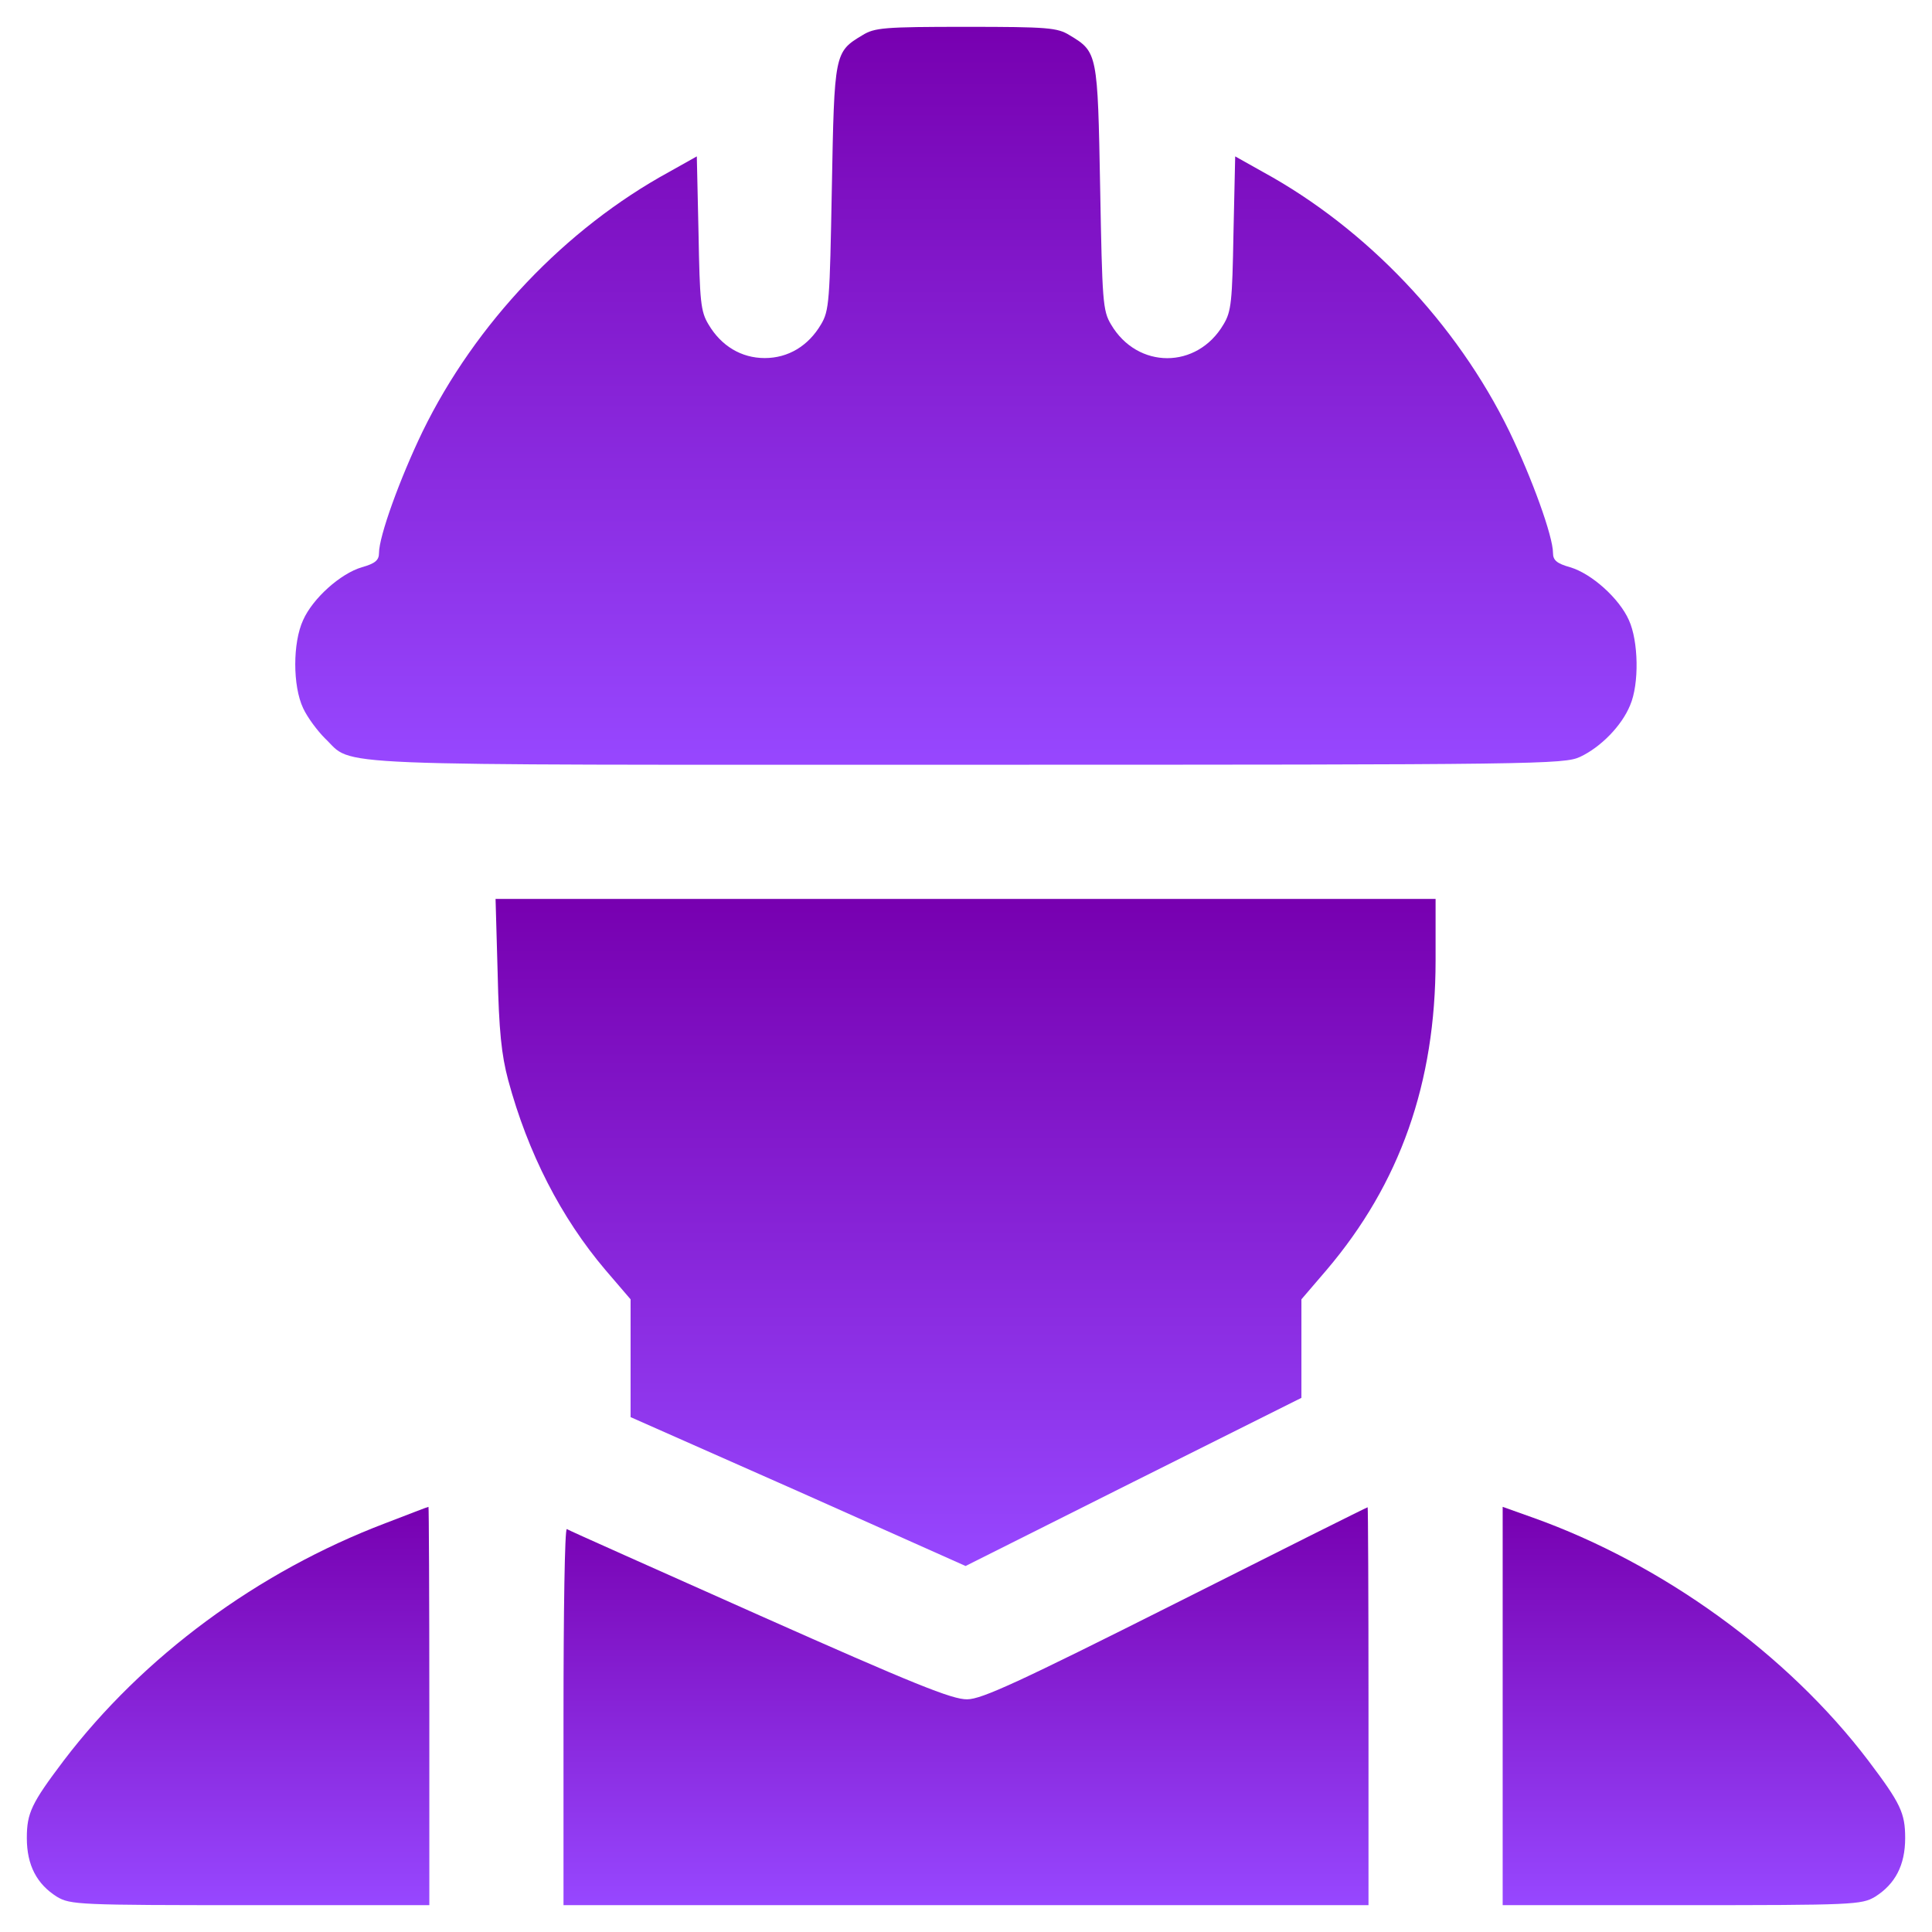 <svg width="36" height="36" viewBox="0 0 36 36" fill="none" xmlns="http://www.w3.org/2000/svg">
    <path
        d="M16.07 0.656C15.547 0.969 15.547 0.992 15.5 3.508C15.461 5.609 15.453 5.789 15.297 6.047C15.062 6.445 14.688 6.672 14.25 6.672C13.812 6.672 13.438 6.445 13.203 6.047C13.055 5.805 13.039 5.617 13.016 4.344L12.984 2.914L12.469 3.203C10.539 4.258 8.859 6.023 7.875 8.039C7.453 8.914 7.062 9.992 7.062 10.305C7.062 10.438 6.992 10.5 6.742 10.57C6.344 10.688 5.828 11.149 5.648 11.555C5.453 11.977 5.453 12.781 5.648 13.195C5.727 13.367 5.914 13.617 6.055 13.758C6.617 14.289 5.742 14.25 18.016 14.25C28.68 14.25 29.148 14.242 29.445 14.102C29.828 13.922 30.219 13.524 30.375 13.141C30.547 12.742 30.531 11.945 30.352 11.555C30.172 11.149 29.656 10.688 29.258 10.57C29.008 10.5 28.938 10.438 28.938 10.305C28.938 9.992 28.547 8.914 28.125 8.039C27.141 6.023 25.461 4.258 23.531 3.203L23.016 2.914L22.984 4.344C22.961 5.617 22.945 5.805 22.797 6.047C22.305 6.883 21.195 6.883 20.703 6.047C20.547 5.789 20.539 5.609 20.5 3.508C20.453 0.992 20.453 0.969 19.93 0.656C19.703 0.516 19.531 0.5 18 0.5C16.469 0.5 16.297 0.516 16.07 0.656Z"
        fill="url(#paint0_linear_165_1001)" />
    <path
        d="M9.273 18.133C9.297 19.211 9.344 19.656 9.469 20.125C9.836 21.484 10.453 22.688 11.281 23.664L11.75 24.211V25.305V26.406L14.875 27.789L17.992 29.18L21.125 27.609L24.25 26.047V25.125V24.211L24.719 23.664C26.086 22.055 26.75 20.18 26.75 17.898V16.75H17.992H9.234L9.273 18.133Z"
        fill="url(#paint1_linear_165_1001)" />
    <path
        d="M7.18 28.383C4.797 29.289 2.664 30.867 1.188 32.805C0.586 33.602 0.5 33.781 0.5 34.25C0.5 34.758 0.688 35.109 1.062 35.344C1.312 35.492 1.469 35.5 4.664 35.5H8V31.789C8 29.75 7.992 28.078 7.984 28.078C7.969 28.078 7.609 28.219 7.18 28.383Z"
        fill="url(#paint2_linear_165_1001)" />
    <path
        d="M21.906 29.875C18.984 31.344 18.289 31.664 18.023 31.664C17.75 31.672 17 31.367 14.156 30.102C12.211 29.234 10.594 28.516 10.562 28.492C10.523 28.477 10.5 30.047 10.5 31.977V35.5H18H25.5V31.789C25.5 29.75 25.492 28.078 25.484 28.086C25.469 28.086 23.859 28.891 21.906 29.875Z"
        fill="url(#paint3_linear_165_1001)" />
    <path
        d="M28 31.789V35.5H31.344C34.531 35.5 34.688 35.492 34.938 35.344C35.312 35.109 35.5 34.758 35.5 34.25C35.5 33.781 35.414 33.602 34.812 32.805C33.305 30.82 30.977 29.141 28.57 28.281L28 28.078V31.789Z"
        fill="url(#paint4_linear_165_1001)" />
    <defs>
        <linearGradient id="paint0_linear_165_1001" x1="17.999" y1="14.251" x2="17.999"
            y2="0.5" gradientUnits="userSpaceOnUse">
            <stop stop-color="#9747FF" />
            <stop offset="1" stop-color="#7700B0" />
        </linearGradient>
        <linearGradient id="paint1_linear_165_1001" x1="17.992" y1="29.18" x2="17.992"
            y2="16.75" gradientUnits="userSpaceOnUse">
            <stop stop-color="#9747FF" />
            <stop offset="1" stop-color="#7700B0" />
        </linearGradient>
        <linearGradient id="paint2_linear_165_1001" x1="4.25" y1="35.5" x2="4.25" y2="28.078"
            gradientUnits="userSpaceOnUse">
            <stop stop-color="#9747FF" />
            <stop offset="1" stop-color="#7700B0" />
        </linearGradient>
        <linearGradient id="paint3_linear_165_1001" x1="18" y1="35.5" x2="18" y2="28.086"
            gradientUnits="userSpaceOnUse">
            <stop stop-color="#9747FF" />
            <stop offset="1" stop-color="#7700B0" />
        </linearGradient>
        <linearGradient id="paint4_linear_165_1001" x1="31.75" y1="35.5" x2="31.75" y2="28.078"
            gradientUnits="userSpaceOnUse">
            <stop stop-color="#9747FF" />
            <stop offset="1" stop-color="#7700B0" />
        </linearGradient>
    </defs>
</svg>
    